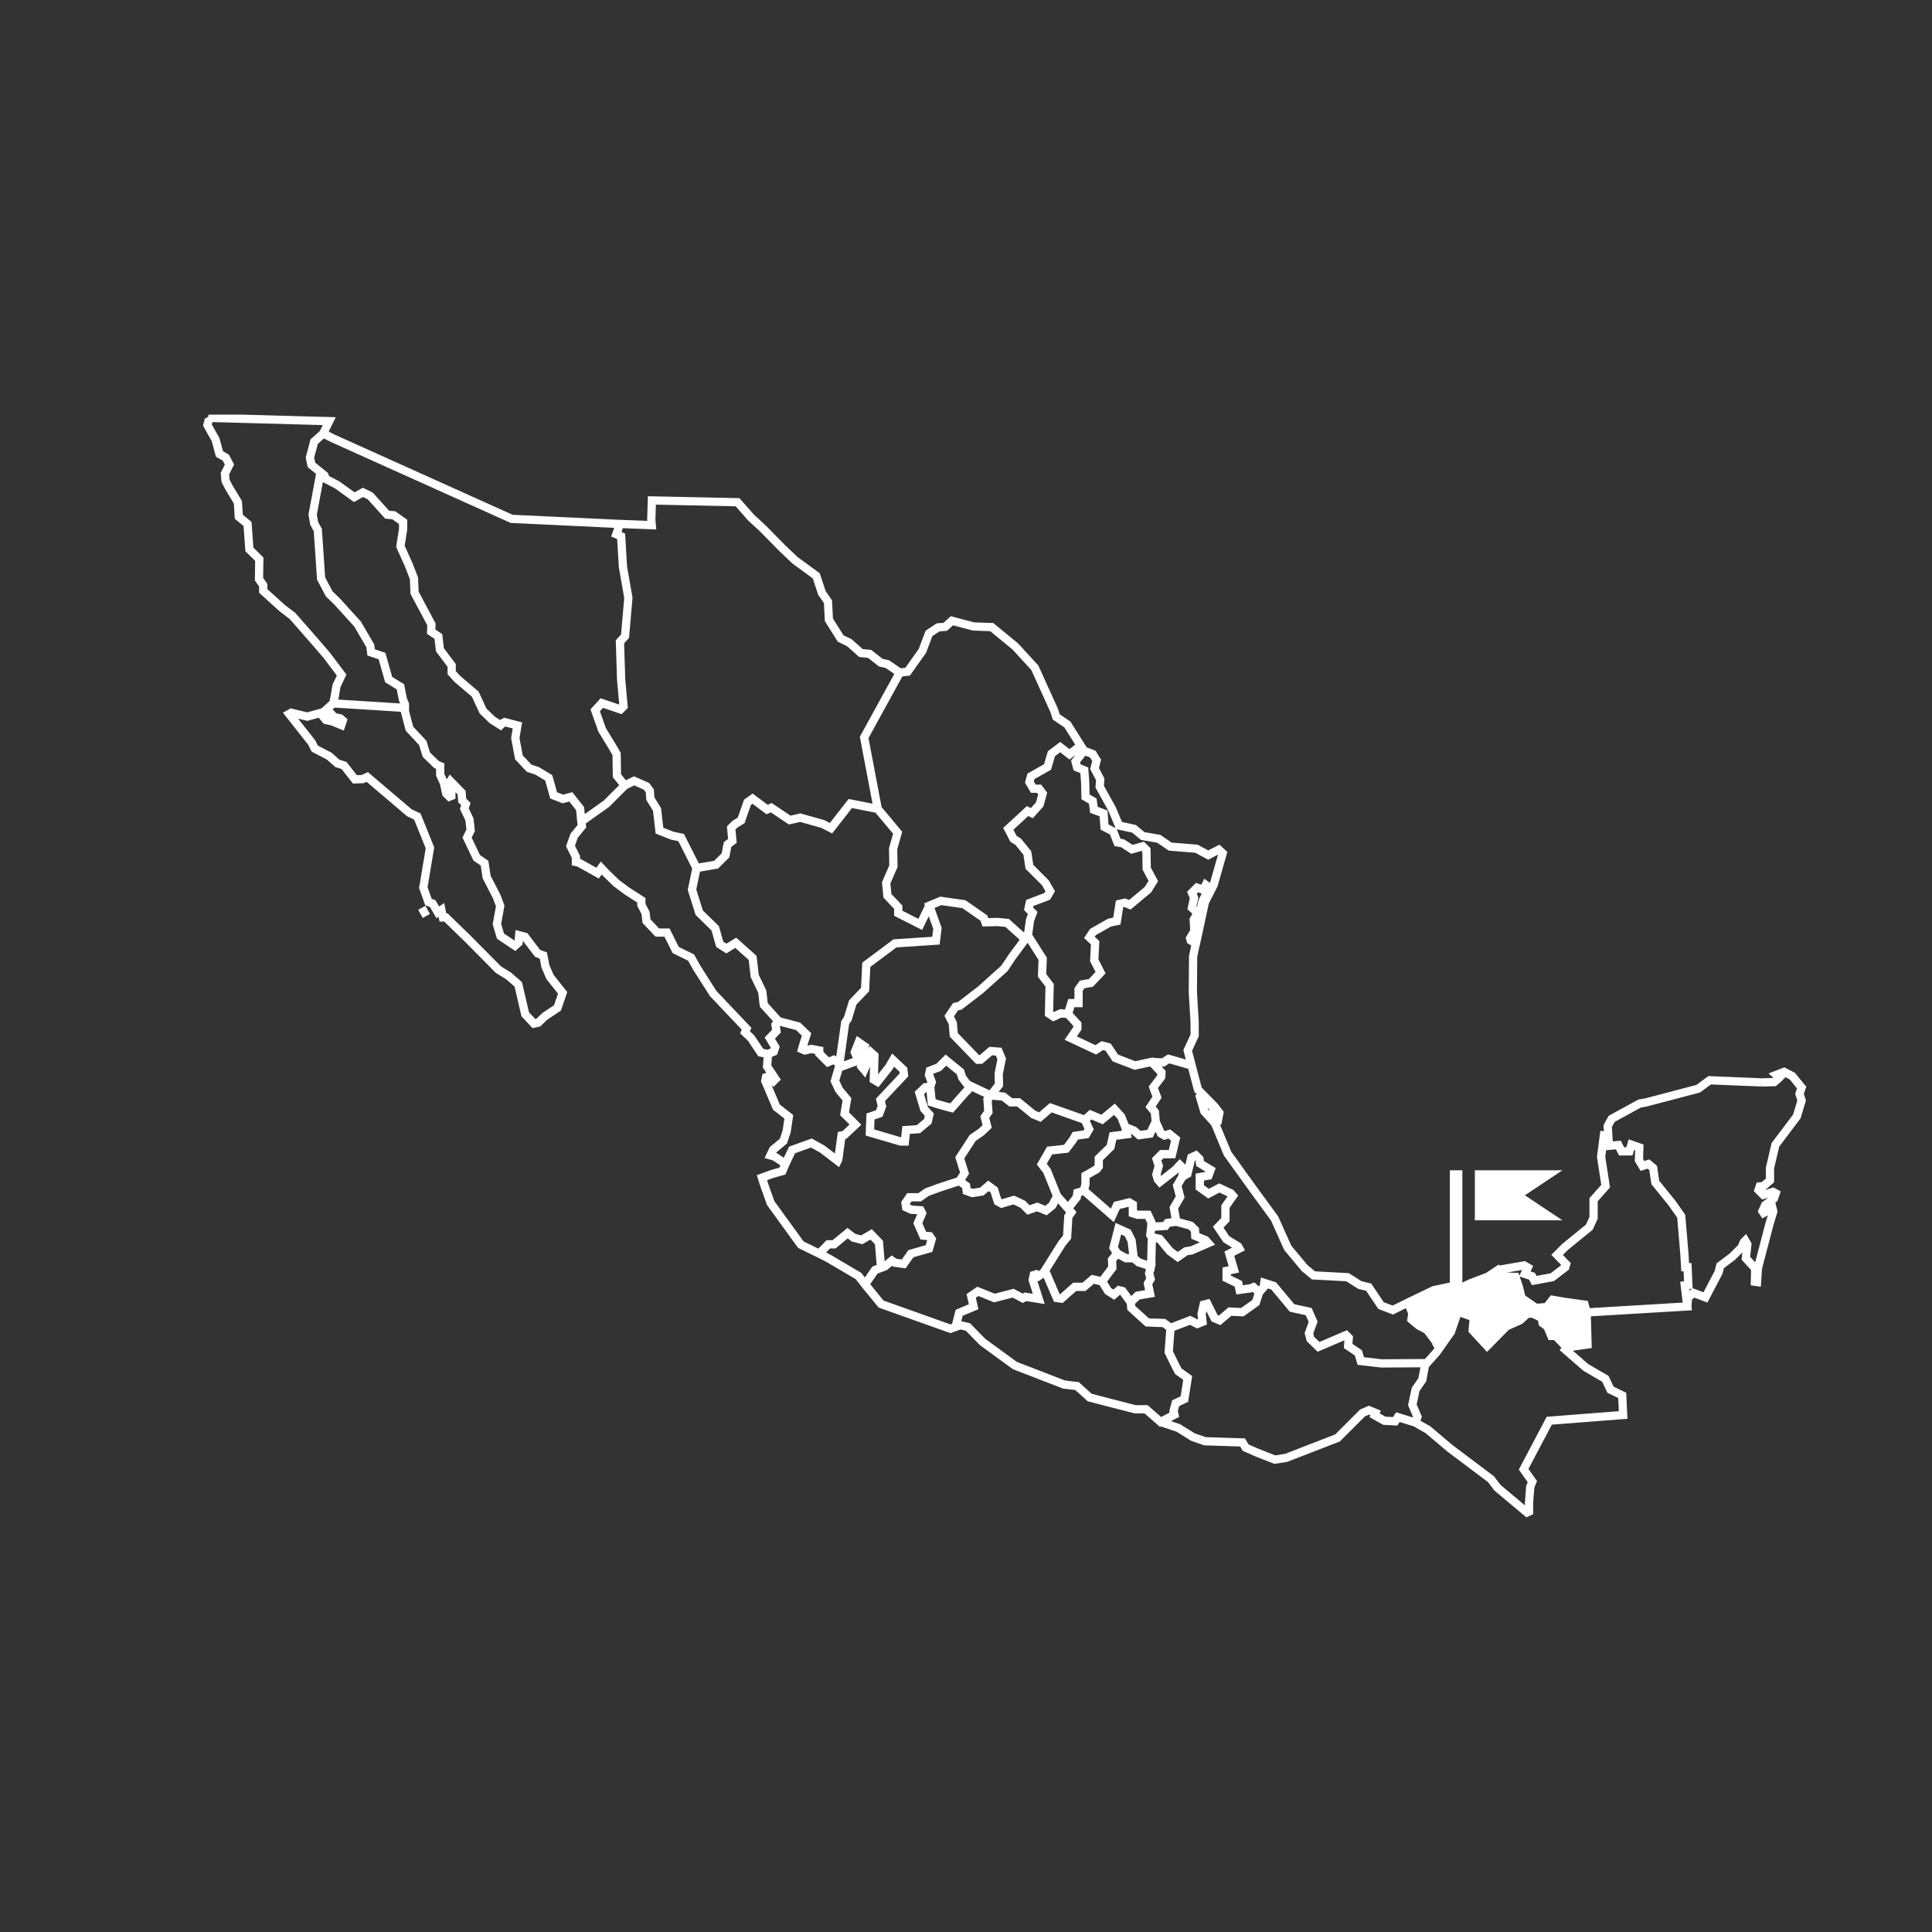 <?xml version="1.0" encoding="utf-8"?>
<!-- Generator: Adobe Illustrator 16.0.0, SVG Export Plug-In . SVG Version: 6.00 Build 0)  -->
<!DOCTYPE svg PUBLIC "-//W3C//DTD SVG 1.1//EN" "http://www.w3.org/Graphics/SVG/1.1/DTD/svg11.dtd">
<svg version="1.1" id="Capa_1" xmlns="http://www.w3.org/2000/svg" xmlns:xlink="http://www.w3.org/1999/xlink" x="0px" y="0px"
	 width="150px" height="150px" viewBox="0 0 150 150" enable-background="new 0 0 150 150" xml:space="preserve">
<rect x="0" y="0" width="150" height="150" fill="#333333" stroke="none"/>
<symbol  id="Nuevo_símbolo_1" viewBox="-97.24 -66.896 194.493 133.774">
	<path fill="none" stroke="#FFFFFF" stroke-miterlimit="2" d="M91.79-14.131l1.572,0.036l0.439,0.366l0.183,0.183l-0.365,0.329
		l0.951,0.365l0.987-0.512l1.134-1.391l-0.256-0.768l0.256-0.805l-0.585-1.938l-2.597-3.438L92.85-24.52v-1.5l-0.804-0.695
		l-0.438-0.036l-0.147-0.438l0.585-0.586l1.171,0.365l0.329-0.182l-0.219-0.623l-1.061-0.805l-0.33-0.732l0.147-0.219l1.061,0.623
		l0.109-0.439l-0.439-1.428l-1.426-5.449l-0.11-1.684l-0.256,0.037l0.037,1.609l-1.135,1.243l0.183,1.683l-0.256,0.44l-0.182-0.184
		l-0.257-0.622l-1.135-1.135l-1.462-1.096l-0.183-0.769l-1.609-3.073l-1.463,0.549l-0.658-0.585l-0.074-1.061l-0.148,0.172
		 M68.196-46.284l-0.183-0.256l2.487-2.158l2.378-1.391l0.622-1.317l1.426-0.694l0.11-2.378l-8.963-0.695l-3.108-5.889l1.06-1.5
		l-0.256-0.621l-0.147-1.939v-1.39l-3.84,3.219l-0.769,1.024l-5.011,3.768l-2.634,2.23l-1.536,0.878l0.255,0.696l-0.622,1.462
		l0.403,1.866l0.805,1.172l0.329,1.754l0.219,0.256l1.171,1.318l0.366,0.512l1.39,1.975l0.842,2.451l1.938-0.695l-0.146-1.572
		l1.755-1.902l2.342,2.377l1.646,0.732l0.878,0.805h0.695l1.061-0.512l0.109-0.622l0.586-0.439l0.475-1.133h0.548L68.196-46.284z
		 M72.769-20.058l-0.403-3.109l0.549-3.548l-1.464-1.646v-2.193l-0.512-1.135l-2.963-2.414l-0.95-0.951l1.097-1.134l-0.11-0.366
		l-1.573-1.207l-2.195-0.402l-0.256,0.513l-0.878,0.292l0.366,0.768l-0.439,0.257l-3.182-0.548l0.694-0.805l1.317-0.037h0.11
		l0.439-1.317l0.293-1.244l1.756-1.206l1.317,0.109l0.694,0.879l1.5-0.258l2.378-0.328l0.255-0.951l12.217,0.731l-0.311,2.555
		l0.432,0.048l-0.096,2.158h-0.288l-0.096,1.631l-0.384,4.555l-1.149,1.631l-1.992,2.455l-0.263,1.765l-0.575,0.479l-0.72-0.24
		l-0.431,0.719l0.047,1.535l-0.959,0.336l-0.24-0.814h-0.958l-0.383,0.766l-1.151-0.096l-0.144,2.398l0.479,0.873l3.402,1.865
		l0.695,0.109l6.402,1.683l1.389,1.024l6.256-0.256 M48.955-40.834l3.11,1.499l2.78,0.586l0.548-0.293l1.134,0.55l2.122,0.805
		l1.207,0.805l0.694-0.805l1.317-0.037h0.11l0.439-1.317l0.293-1.244l1.756-1.206l1.317,0.109l0.694,0.879l1.5-0.258l2.378-0.328
		l0.255-0.951l0.11-3.879l-2.523-0.364l-1.317,1.391h-0.548l-0.475,1.133l-0.586,0.439l-0.109,0.622l-1.061,0.512h-0.695
		l-0.878-0.805l-1.646-0.732l-2.342-2.377l-1.755,1.902l0.146,1.572l-1.938,0.695l-0.842-2.451l-1.39-1.975l-0.366,0.549v0.146
		l-1.134,1.499l-1.024,0.548l-0.877,0.732l0.109,0.731L48.955-40.834z M20.13-43.907l-0.22-2.926l0.805-1.646l0.367-0.696
		l1.134-0.804l-0.402-2.56l-1.062-0.513l-0.256-0.952l0.109-0.438l-1.683-0.879l2.159-0.731l1.755-1.097l1.463-0.512l4.572-0.148
		l0.366-0.62l1.316-0.586l2.232-0.878l1.39,0.221l6.218,2.414l3.037,3.035l0.768,0.329l0.805-0.329l-0.11-0.292l1.171-0.659
		l1.317-0.072l0.329,0.511l2.122-0.658l0.255,0.696l-0.622,1.462l0.403,1.866l0.805,1.172l0.329,1.754l0.219,0.256l-5.486-0.035
		l-2.524,0.291l-0.292,0.988l-1.244,0.842l0.072,0.987l-0.329,0.329l-3.329-1.427l-0.988,0.952l-0.183,0.694l0.512,1.39
		l-0.548,1.244l-2.013,0.439l-2.231,2.671l-1.134,0.365l-0.072-0.513l-0.549-0.622l-0.402-1.243l-1.647-1.171l-1.499,0.073
		l-1.244-1.061l-0.622,0.256l-0.695,1.39l-0.183,0.366l-0.439-0.109l-0.255-1.135l0.109-0.951l-0.622-0.256l-0.878,0.439
		L20.13-43.907z M-14.986-36.627l-0.256,3.072l-0.951,0.988l-1.134-0.66l-0.988,0.257l-0.731,0.55l-1.646-1.355h-0.695l-1.097-1.133
		l1.097-0.55l3.658-2.157l0.805-1.023l1.207,1.756L-14.986-36.627z M-5.951-43.797l0.438,1.718l1.756,0.732l-0.293,1.316l0.805,0.55
		l2.013-0.806L1.036-39.7l1.171-0.621l0.329,0.183l1.609-0.256l-0.732,2.304l0.183,0.878l0.184-0.182l0.329-0.257l0.622,0.438
		l2.231,3.549l0.622,0.768l0.146,2.488l0.367,0.512l-0.403,0.476l-1.317,1.499l-0.585-1.134l-0.768-0.62l-1.062,0.437l-1.061-0.364
		L2.207-28.91l-1.098,0.513l-1.462-0.438l-0.476,0.257l-0.439,1.39l-0.694,0.511l-0.805-0.694l-1.134-0.183L-4.598-27.3
		l-0.073,0.621l-0.805,0.586l-2.451-0.806l-1.5-0.549l-0.878-0.62h-1.243l-0.476-0.695l0.073-0.513l0.622-0.293l1.134-0.073
		l0.183-0.365l-0.512-1.208l0.658-1.5l0.769-0.072l0.256-0.365l-0.329-1.135l-2.195-0.621l-0.878-1.244l-1.061,0.146l-0.366,0.259
		l-0.841-0.697l-0.476-0.182l-0.731-0.256l-1.207-1.756l1.938-2.379l8.414-2.999L-5.951-43.797z M-5.951-43.797l0.438,1.718
		l1.756,0.732l-0.293,1.316l0.805,0.55l2.013-0.806L1.036-39.7l1.171-0.621l0.329,0.183l1.609-0.256l-0.732,2.304l0.183,0.878
		l0.184-0.182l0.329-0.257l0.622,0.438l0.366-0.182l1.244-2.892l0.548-0.073l1.61,1.428h1.133l1.061,0.914l1.134-0.256l0.731-1.171
		l0.695-0.438l0.622,0.548l0.439-0.109l0.987-1.354l0.073-0.694l1.939-1.756l2.012-0.073l0.804-0.586l-0.22-2.926l0.805-1.646
		l0.367-0.696l1.134-0.804l-0.402-2.56l-1.062-0.513l-0.256-0.952l0.109-0.438l-1.683-0.879l-1.756,1.537h-1.316l-2.561,0.658
		l-2.963,0.769l-1.537,1.39l-1.573,0.183l-5.962,2.305l-3.914,2.854l-1.792,1.828l-0.951,0.22L-5.951-43.797z M15.668-35.458
		l-0.256,2.123l-0.476,0.951l-1.133,0.511l-0.586-2.304l0.439-0.695l-0.622-0.769l0.036-0.986l-1.243-1.646l-1.134,0.256
		l-1.061-0.914H8.499l-1.61-1.428L6.34-40.286l-1.244,2.892L4.73-37.213l2.231,3.549l0.622,0.768l0.146,2.488l0.367,0.512
		l-0.403,0.476l1.061,1.354l0.073,0.548l0.805,0.256l3.438-2.999l0.549,1.207l1.5,0.365l0.439-0.256v-1.061l0.585-0.184h1.244
		l0.439-0.95l-0.038-0.512l-0.11-0.987l0.184-0.257l-0.074-3.328l-0.037-0.221l-1.462,0.477L15.668-35.458z M11.827-38.273
		l0.731-1.171l0.695-0.438l0.622,0.548l0.439-0.109l0.987-1.354l0.842,0.805l1.499,0.257l-0.255,1.205l0.329,0.55l-0.183,0.694
		l0.219,0.842l-1.462,0.477l-0.622,0.511h-0.951l-1.061,0.586l-0.622-0.769l0.036-0.986L11.827-38.273z M13.803-31.873l-0.586-2.304
		l0.439-0.695l1.061-0.586h0.951l-0.256,2.123l-0.476,0.951L13.803-31.873z M17.789-31.652l1.719,0.109l0.257,0.367l1.062,0.145
		l1.756-0.476l0.511-0.513l0.037-0.731l1.244-0.513l0.329-0.364l-2.011-0.878l-0.695-0.109l-0.987-0.695l-0.952,0.695l-1.244,1.5
		l-0.951,0.219l-0.184,0.257L17.789-31.652z M30.885-39.591l-0.402-1.243l-1.647-1.171l-1.499,0.073l-1.244-1.061l-0.622,0.256
		l-0.695,1.39l-0.183,0.366l-0.439-0.109l-0.255-1.135l0.109-0.951l-0.622-0.256l-0.878,0.439l-2.378-0.915l-0.804,0.586
		l-2.012,0.073l-1.939,1.756l-0.073,0.694l0.842,0.805l1.499,0.257l-0.255,1.205l0.329,0.55l-0.183,0.694l0.219,0.842l0.037,0.221
		l0.074,3.328l0.951-0.219l1.244-1.5l0.952-0.695l0.987,0.695l0.695,0.109l2.011,0.878l-0.329,0.364l-1.244,0.513l-0.037,0.731
		l-0.511,0.513l-1.756,0.476l-0.294,1.684l0.769,1.316l-0.365,1.389l0.622,1.062l0.622,0.365l0.475,1.976l0.549,0.256l0.439-0.438
		l0.073-0.549l1.281-0.768l-0.256-0.696l-1.061-0.183v-1.244l1.061-0.768l1.317,0.695l1.39-0.658l0.256-0.293l-0.914-1.318v-1.572
		l-0.878-0.914l0.988-1.463l1.427-0.878l0.146-0.257l-1.207-0.621l0.549-1.902l-0.878-0.182v-0.879l1.427-0.695l0.147-0.731
		l1.316,0.183l0.366,0.146L30.885-39.591z M18.338-18.922l0.622-1.392l0.438-0.255l0.586,0.183l0.768-0.622l-0.438-1.83H19.07
		l-0.622-0.621l0.256-0.805l-0.293-1.061l0.183-0.586l0.255-0.293l1.829,1.428l0.585,0.621l0.439-0.438l-0.145-0.987l-0.622-1.062
		l0.365-1.389l-0.769-1.316l0.294-1.684l-1.062-0.145l-0.257-0.367l-1.719-0.109l0.038,0.512l-0.439,0.95h-1.244l-0.585,0.184v1.061
		l-0.439,0.256l-1.5-0.365l-0.549-1.207l-3.438,2.999l0.184,0.805v1.024l1.353,0.769l0.257,0.329v0.987l1.426,1.391l0.293,1.316
		l1.682,0.22l-0.182,0.878l1.061-0.439l0.622-0.547l1.316,0.182L18.338-18.922z M7.693-29.421l1.061,1.354l0.073,0.548l0.805,0.256
		l0.184,0.805v1.024l1.353,0.769l0.257,0.329v0.987l1.426,1.391l0.293,1.316l1.682,0.22l-0.182,0.878l-0.512,1.28l-0.805,0.878
		l-1.5-1.244l-1.391,0.586l-0.694-0.621l0.512-1.135l-0.366-0.622l-1.316-0.184l-0.293-0.511l-0.804-1.061l-2.013-0.221l-0.95-1.646
		l0.622-0.805l1.242-3.073L7.693-29.421z M-4.231-14.754l-2.195-2.486l-1.353,0.366l-1.062,0.329l-0.183,1.9l0.183,0.55
		l-0.329,0.878l0.109,0.512l1.061,0.403l0.878,0.878l1.755-1.428l0.22-0.694L-4.231-14.754z M-5.476-26.093l0.622,0.952
		l-0.585,1.865l1.573,2.414l1.023,0.695l0.731,0.694l-0.292,1.134l0.439,0.621l-0.11,1.5l0.402,0.514l1.536-0.147l0.878-0.694h0.951
		l1.792-1.464l0.805-0.329l1.317,1.135l4.134-1.463l0.512-1.135l-0.366-0.622l-1.316-0.184l-0.293-0.511l-0.804-1.061l-2.013-0.221
		l-0.95-1.646l0.622-0.805l1.242-3.073l-0.585-1.134l-0.768-0.62l-1.062,0.437l-1.061-0.364L2.207-28.91l-1.098,0.513l-1.462-0.438
		l-0.476,0.257l-0.439,1.39l-0.694,0.511l-0.805-0.694l-1.134-0.183L-4.598-27.3l-0.073,0.621L-5.476-26.093z M-22.484-34.908
		l1.097,1.133h0.695l1.646,1.355l0.731-0.55l0.988-0.257l1.134,0.66l0.951-0.988l0.256-3.072l0.476,0.182l0.841,0.697l0.366-0.259
		l1.061-0.146l0.878,1.244l2.195,0.621l0.329,1.135l-0.256,0.365l-0.769,0.072l-0.658,1.5l0.512,1.208l-0.183,0.365l-1.134,0.073
		l-0.622,0.293l-0.073,0.513l0.476,0.695h1.243l0.878,0.62l1.5,0.549l2.451,0.806l0.622,0.952l-0.585,1.865l1.573,2.414l1.023,0.695
		l0.731,0.694l-0.292,1.134l0.439,0.621l-0.11,1.5l0.402,0.514h-0.037l-2.377,1.133l-0.146-0.184l-2.195-2.486l-1.353,0.366
		l-1.062,0.329l-0.183,1.9l-0.585-0.071l-0.731-0.695l0.585-1.939l0.622-0.694l-0.183-0.805l-1.134-0.951l-1.5-0.109l-0.146-1.391
		h-0.513l-3.731,1.098l0.073,1.938l1.061,0.366l0.329,0.878l-0.183,0.767l2.854,3.037l-0.074,0.621l-1.244,1.172l-0.512-0.878
		l-1.39-1.757l-0.439,0.257l0.073,2.927l-0.366,0.328l-0.878-2.049l-0.365,0.439l0.439,2.378l-0.732,0.512l-0.476-1.206l0.439-0.988
		l-2.378-0.877l-0.476-1.61l0.513-1.097l0.951-1.135l-0.293-1.756l1.317-1.316l-1.317-1.244l-0.365-0.072l-0.403-2.926l-0.073-0.148
		l-1.866,1.428l-1.316,0.731l-2.342-0.842l-0.804-1.682l-0.366-0.879l-1.281-0.364l-1.207-0.439l0.256-0.806l0.805-2.268
		l3.658-5.048L-22.484-34.908z M-28.703-10.692l0.695,0.292l0.183,0.549l-0.658,1.098l0.804,0.842l-0.109,0.768l0.365,0.438
		l2.378-0.622l1.023-0.986L-24.35-9.34l-0.219-0.768l0.329-0.146l0.805,0.183l0.951-0.183v-0.365l1.061-1.062l0.694,0.294
		l0.696-0.439l-0.074-0.512l-0.476-1.61l0.513-1.097l0.951-1.135l-0.293-1.756l1.317-1.316l-1.317-1.244l-0.365-0.072l-0.403-2.926
		l-0.073-0.148l-1.866,1.428l-1.316,0.731l-2.342-0.842l-0.804-1.682l-1.318,0.877l-0.512,0.146l0.33,0.694l1.244,1.025l0.402,1.206
		l0.256,1.756l-1.5,1.171l-1.353,3.183l0.146,0.731l0.841-0.768l0.256,0.256l-1.024,1.535L-28.703-10.692z M-28.703-10.692
		l-0.878,0.183l-1.17,1.756l-0.732,0.695l0.183,0.438l-4.06,4.281l-1.975,3.109l-0.696,1.244l-1.865,0.914l-1.061,2.121h-1.17
		l-1.316,1.39l-0.11,0.988l-0.512,0.987v0.549l-1.756,1.134l-1.28,0.951l-1.244,1.207l-0.585,0.622l-0.439-0.622l-2.304,1.281
		l-0.33,0.072v0.622l-0.658,1.316l0.439,1.244l0.951,1.17l-0.073,0.549l3.036,2.159l2.232,2.23l1.134,0.55l1.5-0.659l0.402-0.549
		l0.073-0.951l0.805-1.316l0.292-2.561l1.573-0.622l1.061-0.22l1.865-3.694l-0.548-2.634l0.878-2.78l1.939-1.902l0.549-1.938
		l0.805-0.513l1.134,0.696l2.048-1.829l0.256-2.195l0.915-1.902l0.183-1.609l1.792-1.976l-0.365-0.438l0.109-0.768l-0.804-0.842
		l0.658-1.098l-0.183-0.549L-28.703-10.692z M-37.373,11.877l2.378,0.402l1.134,1.134l0.256,1.317l0.585,0.438l-0.146,1.573
		l0.438,0.438l0.769,0.477l0.769,2.194l0.622,0.438l1.756-1.316l0.512,0.219l2.231-1.499l1.28,0.293l2.743-0.77l0.988-0.511
		l2.341,2.999l3.329-0.658l2.414-2.89l-0.548-1.939l0.037-2.122l-0.878-2.012l0.146-1.572l1.316-1.391V6.39l2.67-1.353l1.098,2.268
		l0.988-2.744l-0.183-1.499l-4.975-0.329l-3.476-2.598l-0.146-3l-1.5-1.573l-0.585-1.938l-0.329-0.512l-0.695-4.938l-0.696,0.439
		l-0.694-0.294l-1.061,1.062v0.365l-0.951,0.183l-0.805-0.183l-0.329,0.146l0.219,0.768l0.329,1.025l-1.023,0.986l-2.378,0.622
		l-1.792,1.976l-0.183,1.609l-0.915,1.902l-0.256,2.195l-2.048,1.829l-1.134-0.696l-0.805,0.513l-0.549,1.938l-1.939,1.902
		l-0.878,2.78L-37.373,11.877z M-9.133,7.305l0.988-2.744l-0.183-1.499l-4.975-0.329l-3.476-2.598l-0.146-3l-1.5-1.573l-0.585-1.938
		l-0.329-0.512l-0.695-4.938l-0.074-0.512l2.378,0.877l-0.439,0.988l0.476,1.206l0.732-0.512l-0.439-2.378l0.365-0.439l0.878,2.049
		l0.366-0.328l-0.073-2.927l0.439-0.257l1.39,1.757l0.512,0.878l1.244-1.172l0.074-0.621l-2.854-3.037l0.183-0.767l-0.329-0.878
		l-1.061-0.366l-0.073-1.938l3.731-1.098h0.513l0.146,1.391l1.5,0.109l1.134,0.951l0.183,0.805l-0.622,0.694l-0.585,1.939
		l0.731,0.695l0.585,0.071l0.183,0.55l-0.329,0.878l0.109,0.512l1.061,0.403l0.878,0.878l1.755-1.428l0.22-0.694l0.914-1.208
		l0.146,0.184l2.377-1.133h0.037l0.988,1.278l-0.037,1.318l0.366,1.828L-0.72-10.4l-0.951,0.073l-1.244-1.06h-0.329L-6.17-8.352
		l-0.11,1.391l-0.439,0.877l0.768,1.135l0.512,0.109l2.561,1.975l2.853,2.561l0.952,1.428l1.901,2.561L2.134,3.574l-1.83,1.646
		l-1.17,0.108l-1.463-0.036l-0.183,0.512l-2.415,1.682L-7.743,7.89L-9.133,7.305z M7.693-5.828L8.827-7.07v-0.513L8.023-8.754
		l3.035-1.428l0.805,0.513l0.695-0.183l0.877-1.316l2.378-0.915l2.013,0.439l1.207-1.281l-0.037-0.548l-0.95-1.243l0.438-1.208
		l-0.769-1.17l0.513-0.623l0.109-1.205l-0.695-1.428l-1.316-0.182l-0.622,0.547l-1.061,0.439l-0.512,1.28l-0.805,0.878l-1.5-1.244
		l-1.391,0.586l-0.694-0.621l-4.134,1.463l-1.317-1.135l-0.805,0.329l-1.792,1.464H0.743l-0.878,0.694l-1.536,0.147l0.988,1.278
		l-0.037,1.318l0.366,1.828L-0.72-10.4l-0.951,0.073l-1.244-1.06h-0.329L-6.17-8.352l-0.11,1.391l-0.439,0.877l0.768,1.135
		l0.512,0.109l2.561,1.975l2.853,2.561l0.952,1.428l1.901,2.561l1.793-2.818l-0.073-2.01l0.914-1.208L5.389-5.792l0.549-0.365
		l0.878,0.403L7.693-5.828z M48.955-40.834l-1.865-0.914l-1.426,0.549l-1.5,2.23l-1.061,0.256l-1.5,0.951l-4.133,0.22l-1.061,0.878
		l-2.049,2.45l-1.61,3.585l-2.304,3.146l-3.403,4.72l-1.5,3.62l-0.292,0.365l-1.024,1.135l-0.622,2.085l1.683-1.61l0.146-1.354
		l0.037-0.292l0.402,0.036l0.183,0.951l-0.622,0.806l-1.975,2.011l-0.768,2.927l-2.781,0.805l-0.694-0.438l-1.39,0.073l1.207-1.281
		l-0.037-0.548l-0.95-1.243l0.438-1.208l-0.769-1.17l0.513-0.623l0.109-1.205l0.622-1.392l0.438-0.255l0.586,0.183l0.768-0.622
		l-0.438-1.83H19.07l-0.622-0.621l0.256-0.805l-0.293-1.061l0.183-0.586l0.255-0.293l1.829,1.428l0.585,0.621l0.439-0.438
		l-0.145-0.987l0.622,0.365l0.475,1.976l0.549,0.256l0.439-0.438l0.073-0.549l1.281-0.768l-0.256-0.696l-1.061-0.183v-1.244
		l1.061-0.768l1.317,0.695l1.39-0.658l0.256-0.293l-0.914-1.318v-1.572l-0.878-0.914l0.988-1.463l1.427-0.878l0.146-0.257
		l-1.207-0.621l0.549-1.902l-0.878-0.182v-0.879l1.427-0.695l0.147-0.731l1.316,0.183l0.366,0.146l0.695-0.622l0.549,0.622
		l0.072,0.513l1.134-0.365l2.231-2.671l2.013-0.439l0.548-1.244l-0.512-1.39l0.183-0.694l0.988-0.952l3.329,1.427l0.329-0.329
		l-0.072-0.987l1.244-0.842l0.292-0.988l2.524-0.291l5.486,0.035l1.171,1.318l0.366,0.512l-0.366,0.549v0.146l-1.134,1.499
		l-1.024,0.548l-0.877,0.732l0.109,0.731L48.955-40.834z M25.983,14.107l0.476-0.438l-1.098-3.841l-1.06-2.085l-0.987-4.572
		L23.13,3.244l0.841,4.499l0.842,1.792l-0.402,0.293l-0.293-0.585L23.35,9.5l-0.622-0.622l0.255-0.622l-0.255-1.207l0.695-0.622
		l-0.476-0.805l0.073-1.39l-0.512-0.879l0.074-0.256l0.621-0.365l-0.33-1.573l-0.036-4.316l0.219-3.694v-1.573l-0.841-1.829
		l0.476-1.829l-2.781,0.805l-0.694-0.438l-1.39,0.073l-2.013-0.439l-2.378,0.915l-0.877,1.316l-0.695,0.183l-0.805-0.513
		L8.023-8.754l0.804,1.171v0.513L7.693-5.828l0.403,1.317h0.877v1.646l0.439,0.623l1.061,0.183l1.17,1.243l-0.768,1.5l0.109,2.122
		l-0.694,0.658l0.438,0.658l2.012,1.134l0.877,0.183l0.33,2.085L14.57,7.67l0.621-0.256l2.196,1.829l0.659,1.061l-0.805,1.501
		l-0.037,2.268l-0.438,0.438l-1.318-0.366l-1.132,0.731l-0.622,0.11l-0.512,1.316l-1.061,0.549l-0.11,1.646l-1.17,0.439
		l-0.147,1.061L9.815,20.51l-0.037,1.756l-0.109,1.463l-0.878,0.366L8.608,24.79l1.023,1.316l1.061-0.403l0.475-0.768l-0.255-0.987
		l0.694-1.316l-0.073-0.878l1.5-2.707l0.842-2.013l1.829-0.401l1.061-0.879l1.938-0.329l1.389-0.951l3.183-0.256l1.426-0.768
		L25.983,14.107z M2.828,3.684l0.256,1.865l0.329,0.878L2.901,6.939l0.146,0.694l2.122,0.805l0.366,0.622L4.95,10.084l-1.939,1.939
		l-0.256,1.683L1.658,15.06l-0.585,0.365l-0.622,1.208l2.342,2.158l0.512-0.257l0.951,1.06l0.366,1.318l-0.439,0.586H3.486
		l-0.475,0.805l0.183,0.694l2.011,1.134l0.476,1.609l1.062,0.805l1.134-0.877l1.353,1.061l0.402-0.622L8.608,24.79l0.182-0.695
		l0.878-0.366l0.109-1.463l0.037-1.756l0.877-0.512l0.147-1.061l1.17-0.439l0.11-1.646l1.061-0.549l0.512-1.316l0.622-0.11
		l1.132-0.731l1.318,0.366l0.438-0.438l0.037-2.268l0.805-1.501l-0.659-1.061l-2.196-1.829L14.57,7.67l-0.622-0.146l-0.33-2.085
		l-0.877-0.183l-2.012-1.134l-0.438-0.658l0.694-0.658l-0.109-2.122l0.768-1.5l-1.17-1.243L9.413-2.242L8.974-2.865v-1.646H8.097
		L7.693-5.828L6.815-5.754L5.938-6.157L5.389-5.792l0.073,3.439L4.548-1.145l0.073,2.01L2.828,3.684z M-96.595,66.49l14.668-0.402
		l-0.731-1.5l-1.098-0.988l-0.512-1.938l0.183-0.879l1.573-1.279l0.183-0.439l-0.146,0.11l-0.622,0.109l-0.842-4.536l0.183-1.061
		l0.439-0.805l0.402-5.891l0.987-1.865l0.915-0.877l2.525-2.78l1.536-2.634l0.11-0.805l1.316-0.438l0.805-2.854l1.427-0.877
		l0.292-1.5l0.256-0.621v-0.439l-8.706,0.549l0.184,0.805l0.219,1.316l0.622,1.317l-1.792,2.378l-1.317,1.536l-2.854,3.255
		l-1.207,0.915l-2.341,2.122v0.694l-0.512,0.731l0.037,2.414l-1.207,1.207l-0.219,3.073l-1.061,0.878l-0.11,1.756l-1.061,1.756
		l-0.439,0.842l-0.073,0.877l0.548,1.098l-0.439,0.842l-0.769,0.438l-0.475,1.756l-0.988,1.756l0.183,0.695l-0.11,0.22
		L-96.595,66.49z M9.23,26.729l-1.61,2.561l-1.353,0.914l-0.257,0.805L3.67,36.166l-2.379,2.597l-2.852,2.341l-2.195,0.074
		l-2.634,0.694l-0.804-0.731l-0.878-0.073l-1.097-0.731l-0.805-2.121l-1.792-2.524l-0.951-0.11l-4.317-7.863l1.646-8.67l2.414-2.89
		l-0.548-1.939l0.037-2.122l-0.878-2.012l0.146-1.572l1.316-1.391V6.39l2.67-1.353l1.098,2.268l1.39,0.585l2.817-0.403l2.415-1.682
		l0.183-0.512l1.463,0.036l1.17-0.108l1.83-1.646l0.694,0.109l0.256,1.865l0.329,0.878L2.901,6.939l0.146,0.694l2.122,0.805
		l0.366,0.622L4.95,10.084l-1.939,1.939l-0.256,1.683L1.658,15.06l-0.585,0.365l-0.622,1.208l2.342,2.158l0.512-0.257l0.951,1.06
		l0.366,1.318l-0.439,0.586H3.486l-0.475,0.805l0.183,0.694l2.011,1.134l0.476,1.609l1.062,0.805l1.134-0.877L9.23,26.729z
		 M-12.718,35.58l-4.317-7.863l1.646-8.67l-3.329,0.658l-2.341-2.999l-0.988,0.511l-2.743,0.77l-1.28-0.293l-2.231,1.499
		l-0.512-0.219l-1.756,1.316l-0.622-0.438l-0.769-2.194l-0.769-0.477l-0.438-0.438l0.146-1.573l-0.585-0.438l-0.256-1.317
		l-1.134-1.134l-2.378-0.402l-1.865,3.694l-1.061,0.22l-1.573,0.622l-0.292,2.561l-0.805,1.316l-0.073,0.951l-0.402,0.549
		l-1.5,0.659l-1.134-0.55l-0.951,1.171l-0.037,2.633l-0.439,0.77l-1.317,2.158l-0.841,2.377l0.805,0.878l2.268-0.768l0.365,0.366
		l-0.292,3.254l-0.146,4.573l0.621,0.695l0.403,4.645l-0.658,3.768l-0.22,3.696l-0.585,0.256l0.439,1.243l3.86-0.147l-0.056,0.696
		l0.073,2.304l10.389-0.219l1.646-1.865l1.426-1.317l2.305-2.341l1.573-1.5l2.597-1.902l0.695-2.085l0.731-1.061l0.11-2.194
		l1.427-2.268l1.06-0.513l1.391-1.243l1.061-0.111l1.354-1.06l0.805-0.183L-12.718,35.58z M-82.329,59.064l-0.183,0.439
		l-1.573,1.279l-0.183,0.879l0.512,1.938l1.098,0.988l1.171-0.586l21.691-9.766l13.132-0.622l-0.439-1.243l0.585-0.256l0.22-3.696
		l0.658-3.768l-0.403-4.645l-0.621-0.695l0.146-4.573l0.292-3.254l-0.365-0.366l-2.268,0.768l-0.805-0.878l0.841-2.377l1.317-2.158
		l0.439-0.77l0.037-2.633l0.951-1.171l-2.232-2.23l-3.036-2.159l-0.146,1.573l-1.134,1.427l-0.951-0.256l-1.134,0.438l-0.585,2.122
		l-1.39,0.841l-0.987,0.329l-1.244,1.317l-0.438,2.341l0.256,1.536l-1.536,0.403l-0.33-0.184l-0.183-0.184l-0.988,0.622
		l-1.134,1.098l-0.951,2.049l-2.158,1.829l-0.695,0.768v0.879l-1.427,1.901l-0.183,1.61l-0.878,0.584l0.036,0.878l-2.048,3.842
		l-0.074,1.755l-0.658,1.684l-0.987,2.194l0.329,2.085v0.879l-1.134,0.804l-0.805,0.073l-2.048,2.268l-0.878,0.439l-1.061-0.585
		l-2.085,1.499L-82.329,59.064z M-72.745,31.301v-0.438l0.549-2.086l1.609-1.719l0.438-1.427l1.244-1.207l0.439-0.183V23.18
		l0.438-0.951l0.293-1.316l0.622-0.622v1.061l-0.293,0.769l0.183,0.293l1.354-1.391l0.074-0.951l0.439-0.438l-0.184-0.549
		l0.622-1.317l0.147-1.316l-0.439-0.878l1.17-2.45l0.951-0.659l0.256-1.683l1.207-2.341l0.439-1.171l-0.402-2.194l0.438-1.464
		l1.756-1.17l0.439,0.402l0.072,0.879l0.695-0.184l1.536-2.012l0.695-0.257l0.256-1.316l0.549-1.28l1.536-1.939l-0.622-1.828
		l-1.537-1.024l-0.805-0.769l-0.512-0.109l-1.061,1.134l-0.841,3.622l-1.171,1.023l-1.243,0.769l-3.621,3.658l-2.744,2.669h-0.366
		l-0.183,0.915L-68.758,6.5l-0.622,1.061l-0.512,0.183L-70.514,9.5l0.805,4.827l-1.537,3.805l-0.951,0.438l-5.121,4.354
		l-0.549-0.256l-0.951-0.036l-1.316,1.683l-0.805,0.256l-0.988,0.877l-1.756,0.915l-0.366,0.731l-2.743,3.476l0.256,0.146
		l1.938-0.475l1.573,0.438l0.695-0.842l0.804-0.183l1.061-0.439l0.183,0.55l-0.292,0.255l-0.769,0.184l-0.877,0.951l0.768,0.695
		L-72.745,31.301z M-70.148,6.061l-0.548,0.988"/>
	<path fill="#F7F7F7" stroke="#595959" stroke-miterlimit="2" d="M49.177-41.404"/>
	<polygon fill="#FFFFFF" stroke="#FFFFFF" stroke-width="0.5" stroke-miterlimit="2" points="48.955,-40.834 52.065,-39.335 
		54.845,-38.749 55.393,-39.042 56.527,-38.492 58.649,-37.688 59.856,-36.883 60.55,-37.688 61.867,-37.725 61.977,-37.725 
		62.416,-39.042 62.709,-40.286 64.465,-41.492 65.782,-41.383 66.477,-40.504 67.977,-40.762 70.354,-41.09 70.61,-42.041 
		70.72,-45.92 68.196,-46.284 66.879,-44.894 66.331,-44.894 65.855,-43.761 65.27,-43.321 65.16,-42.699 64.099,-42.188 
		63.404,-42.188 62.526,-42.992 60.88,-43.725 58.539,-46.102 56.783,-44.199 56.93,-42.627 54.991,-41.932 54.149,-44.383 
		52.759,-46.357 52.394,-45.809 52.394,-45.662 51.26,-44.163 50.236,-43.615 49.358,-42.883 49.467,-42.151 	"/>
</symbol>
<use xlink:href="#Nuevo_símbolo_1"  width="194.493" height="133.774" id="XMLID_1_" x="-97.24" y="-66.896" transform="matrix(0.64 0 0 -0.64 77.996 74.994)" overflow="visible"/>
<rect x="112.566" y="90.861" fill="#FFFFFF" width="0.971" height="10.681"/>
<polygon fill="#FFFFFF" points="118.392,92.804 121.305,90.861 114.508,90.861 114.508,94.745 121.305,94.745 "/>
</svg>
